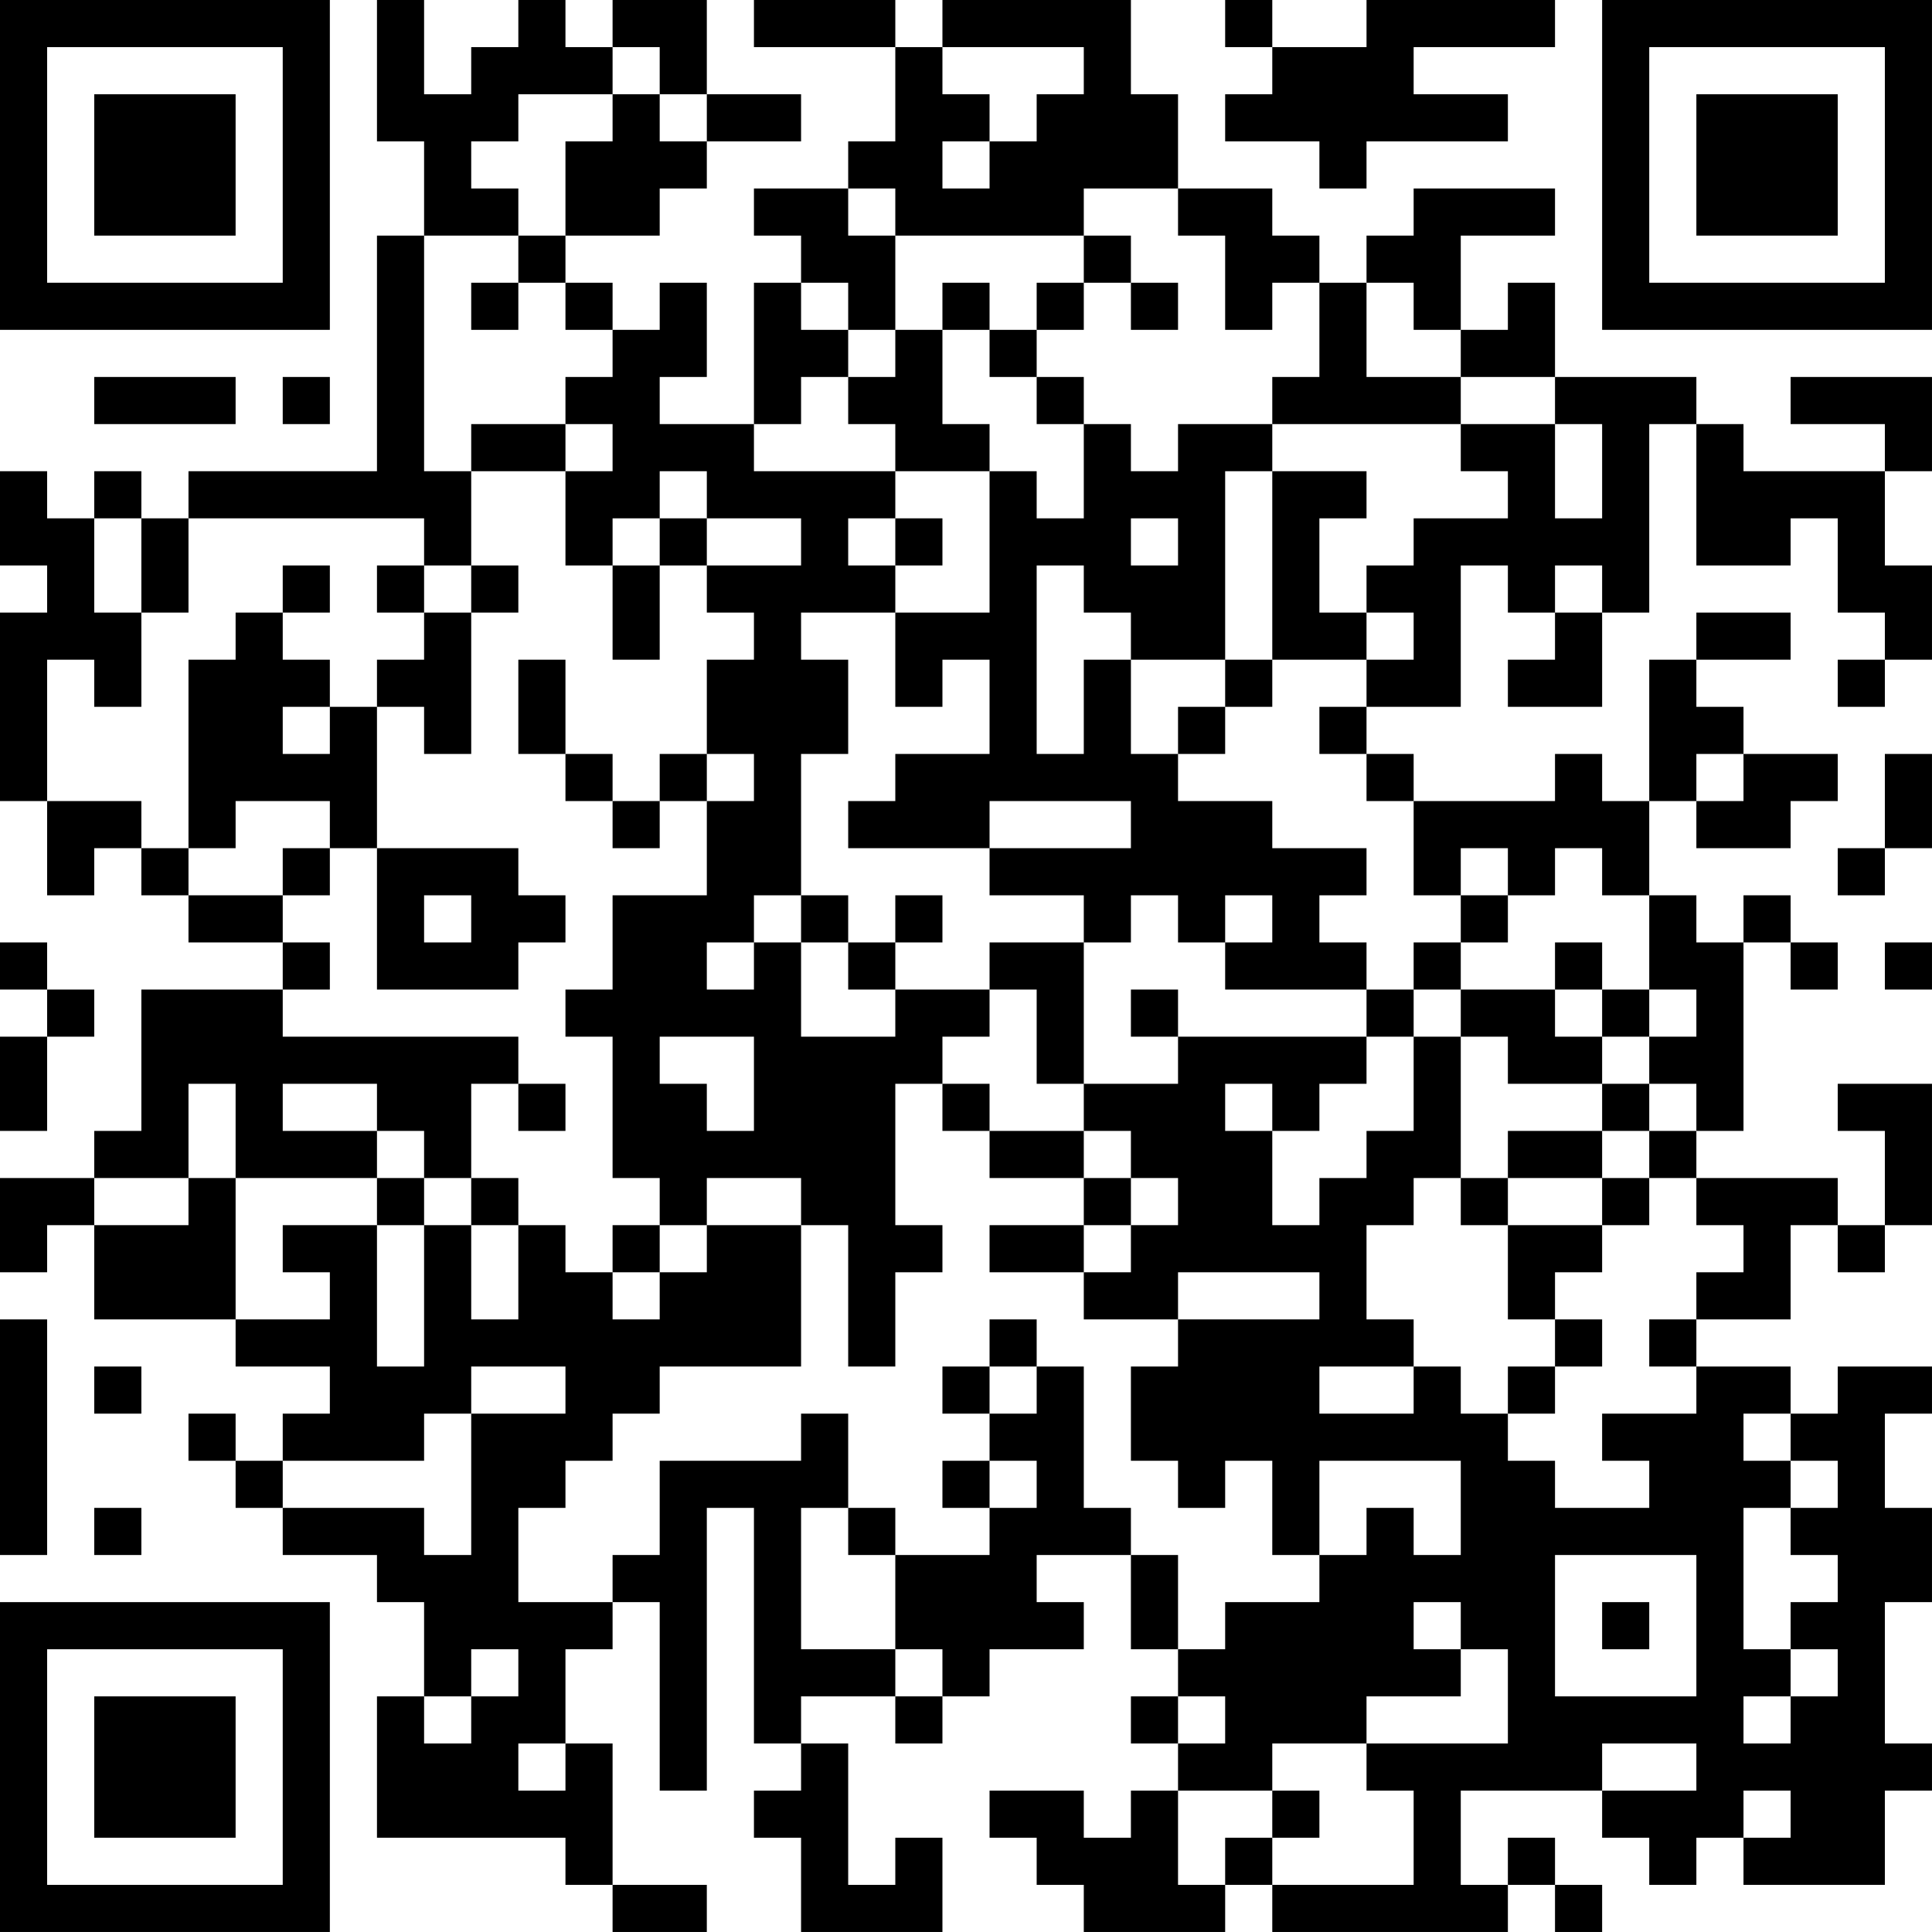 <?xml version="1.0" encoding="UTF-8"?>
<svg xmlns="http://www.w3.org/2000/svg" version="1.1" width="200" height="200" viewBox="0 0 200 200"><rect x="0" y="0" width="200" height="200" fill="#ffffff"/><g transform="scale(4.878)"><g transform="translate(0,0)"><path fill-rule="evenodd" d="M8 0L8 3L9 3L9 5L8 5L8 10L4 10L4 11L3 11L3 10L2 10L2 11L1 11L1 10L0 10L0 12L1 12L1 13L0 13L0 17L1 17L1 19L2 19L2 18L3 18L3 19L4 19L4 20L6 20L6 21L3 21L3 24L2 24L2 25L0 25L0 27L1 27L1 26L2 26L2 28L5 28L5 29L7 29L7 30L6 30L6 31L5 31L5 30L4 30L4 31L5 31L5 32L6 32L6 33L8 33L8 34L9 34L9 36L8 36L8 39L12 39L12 40L13 40L13 41L15 41L15 40L13 40L13 37L12 37L12 35L13 35L13 34L14 34L14 38L15 38L15 32L16 32L16 37L17 37L17 38L16 38L16 39L17 39L17 41L20 41L20 39L19 39L19 40L18 40L18 37L17 37L17 36L19 36L19 37L20 37L20 36L21 36L21 35L23 35L23 34L22 34L22 33L24 33L24 35L25 35L25 36L24 36L24 37L25 37L25 38L24 38L24 39L23 39L23 38L21 38L21 39L22 39L22 40L23 40L23 41L26 41L26 40L27 40L27 41L32 41L32 40L33 40L33 41L34 41L34 40L33 40L33 39L32 39L32 40L31 40L31 38L34 38L34 39L35 39L35 40L36 40L36 39L37 39L37 40L40 40L40 38L41 38L41 37L40 37L40 34L41 34L41 32L40 32L40 30L41 30L41 29L39 29L39 30L38 30L38 29L36 29L36 28L38 28L38 26L39 26L39 27L40 27L40 26L41 26L41 23L39 23L39 24L40 24L40 26L39 26L39 25L36 25L36 24L37 24L37 20L38 20L38 21L39 21L39 20L38 20L38 19L37 19L37 20L36 20L36 19L35 19L35 17L36 17L36 18L38 18L38 17L39 17L39 16L37 16L37 15L36 15L36 14L38 14L38 13L36 13L36 14L35 14L35 17L34 17L34 16L33 16L33 17L30 17L30 16L29 16L29 15L31 15L31 12L32 12L32 13L33 13L33 14L32 14L32 15L34 15L34 13L35 13L35 9L36 9L36 12L38 12L38 11L39 11L39 13L40 13L40 14L39 14L39 15L40 15L40 14L41 14L41 12L40 12L40 10L41 10L41 8L38 8L38 9L40 9L40 10L37 10L37 9L36 9L36 8L33 8L33 6L32 6L32 7L31 7L31 5L33 5L33 4L30 4L30 5L29 5L29 6L28 6L28 5L27 5L27 4L25 4L25 2L24 2L24 0L20 0L20 1L19 1L19 0L16 0L16 1L19 1L19 3L18 3L18 4L16 4L16 5L17 5L17 6L16 6L16 9L14 9L14 8L15 8L15 6L14 6L14 7L13 7L13 6L12 6L12 5L14 5L14 4L15 4L15 3L17 3L17 2L15 2L15 0L13 0L13 1L12 1L12 0L11 0L11 1L10 1L10 2L9 2L9 0ZM26 0L26 1L27 1L27 2L26 2L26 3L28 3L28 4L29 4L29 3L32 3L32 2L30 2L30 1L33 1L33 0L29 0L29 1L27 1L27 0ZM13 1L13 2L11 2L11 3L10 3L10 4L11 4L11 5L9 5L9 10L10 10L10 12L9 12L9 11L4 11L4 13L3 13L3 11L2 11L2 13L3 13L3 15L2 15L2 14L1 14L1 17L3 17L3 18L4 18L4 19L6 19L6 20L7 20L7 21L6 21L6 22L11 22L11 23L10 23L10 25L9 25L9 24L8 24L8 23L6 23L6 24L8 24L8 25L5 25L5 23L4 23L4 25L2 25L2 26L4 26L4 25L5 25L5 28L7 28L7 27L6 27L6 26L8 26L8 29L9 29L9 26L10 26L10 28L11 28L11 26L12 26L12 27L13 27L13 28L14 28L14 27L15 27L15 26L17 26L17 29L14 29L14 30L13 30L13 31L12 31L12 32L11 32L11 34L13 34L13 33L14 33L14 31L17 31L17 30L18 30L18 32L17 32L17 35L19 35L19 36L20 36L20 35L19 35L19 33L21 33L21 32L22 32L22 31L21 31L21 30L22 30L22 29L23 29L23 32L24 32L24 33L25 33L25 35L26 35L26 34L28 34L28 33L29 33L29 32L30 32L30 33L31 33L31 31L28 31L28 33L27 33L27 31L26 31L26 32L25 32L25 31L24 31L24 29L25 29L25 28L28 28L28 27L25 27L25 28L23 28L23 27L24 27L24 26L25 26L25 25L24 25L24 24L23 24L23 23L25 23L25 22L29 22L29 23L28 23L28 24L27 24L27 23L26 23L26 24L27 24L27 26L28 26L28 25L29 25L29 24L30 24L30 22L31 22L31 25L30 25L30 26L29 26L29 28L30 28L30 29L28 29L28 30L30 30L30 29L31 29L31 30L32 30L32 31L33 31L33 32L35 32L35 31L34 31L34 30L36 30L36 29L35 29L35 28L36 28L36 27L37 27L37 26L36 26L36 25L35 25L35 24L36 24L36 23L35 23L35 22L36 22L36 21L35 21L35 19L34 19L34 18L33 18L33 19L32 19L32 18L31 18L31 19L30 19L30 17L29 17L29 16L28 16L28 15L29 15L29 14L30 14L30 13L29 13L29 12L30 12L30 11L32 11L32 10L31 10L31 9L33 9L33 11L34 11L34 9L33 9L33 8L31 8L31 7L30 7L30 6L29 6L29 8L31 8L31 9L27 9L27 8L28 8L28 6L27 6L27 7L26 7L26 5L25 5L25 4L23 4L23 5L19 5L19 4L18 4L18 5L19 5L19 7L18 7L18 6L17 6L17 7L18 7L18 8L17 8L17 9L16 9L16 10L19 10L19 11L18 11L18 12L19 12L19 13L17 13L17 14L18 14L18 16L17 16L17 19L16 19L16 20L15 20L15 21L16 21L16 20L17 20L17 22L19 22L19 21L21 21L21 22L20 22L20 23L19 23L19 26L20 26L20 27L19 27L19 29L18 29L18 26L17 26L17 25L15 25L15 26L14 26L14 25L13 25L13 22L12 22L12 21L13 21L13 19L15 19L15 17L16 17L16 16L15 16L15 14L16 14L16 13L15 13L15 12L17 12L17 11L15 11L15 10L14 10L14 11L13 11L13 12L12 12L12 10L13 10L13 9L12 9L12 8L13 8L13 7L12 7L12 6L11 6L11 5L12 5L12 3L13 3L13 2L14 2L14 3L15 3L15 2L14 2L14 1ZM20 1L20 2L21 2L21 3L20 3L20 4L21 4L21 3L22 3L22 2L23 2L23 1ZM23 5L23 6L22 6L22 7L21 7L21 6L20 6L20 7L19 7L19 8L18 8L18 9L19 9L19 10L21 10L21 13L19 13L19 15L20 15L20 14L21 14L21 16L19 16L19 17L18 17L18 18L21 18L21 19L23 19L23 20L21 20L21 21L22 21L22 23L23 23L23 20L24 20L24 19L25 19L25 20L26 20L26 21L29 21L29 22L30 22L30 21L31 21L31 22L32 22L32 23L34 23L34 24L32 24L32 25L31 25L31 26L32 26L32 28L33 28L33 29L32 29L32 30L33 30L33 29L34 29L34 28L33 28L33 27L34 27L34 26L35 26L35 25L34 25L34 24L35 24L35 23L34 23L34 22L35 22L35 21L34 21L34 20L33 20L33 21L31 21L31 20L32 20L32 19L31 19L31 20L30 20L30 21L29 21L29 20L28 20L28 19L29 19L29 18L27 18L27 17L25 17L25 16L26 16L26 15L27 15L27 14L29 14L29 13L28 13L28 11L29 11L29 10L27 10L27 9L25 9L25 10L24 10L24 9L23 9L23 8L22 8L22 7L23 7L23 6L24 6L24 7L25 7L25 6L24 6L24 5ZM10 6L10 7L11 7L11 6ZM20 7L20 9L21 9L21 10L22 10L22 11L23 11L23 9L22 9L22 8L21 8L21 7ZM2 8L2 9L5 9L5 8ZM6 8L6 9L7 9L7 8ZM10 9L10 10L12 10L12 9ZM26 10L26 14L24 14L24 13L23 13L23 12L22 12L22 16L23 16L23 14L24 14L24 16L25 16L25 15L26 15L26 14L27 14L27 10ZM14 11L14 12L13 12L13 14L14 14L14 12L15 12L15 11ZM19 11L19 12L20 12L20 11ZM24 11L24 12L25 12L25 11ZM6 12L6 13L5 13L5 14L4 14L4 18L5 18L5 17L7 17L7 18L6 18L6 19L7 19L7 18L8 18L8 21L11 21L11 20L12 20L12 19L11 19L11 18L8 18L8 15L9 15L9 16L10 16L10 13L11 13L11 12L10 12L10 13L9 13L9 12L8 12L8 13L9 13L9 14L8 14L8 15L7 15L7 14L6 14L6 13L7 13L7 12ZM33 12L33 13L34 13L34 12ZM11 14L11 16L12 16L12 17L13 17L13 18L14 18L14 17L15 17L15 16L14 16L14 17L13 17L13 16L12 16L12 14ZM6 15L6 16L7 16L7 15ZM36 16L36 17L37 17L37 16ZM40 16L40 18L39 18L39 19L40 19L40 18L41 18L41 16ZM21 17L21 18L24 18L24 17ZM9 19L9 20L10 20L10 19ZM17 19L17 20L18 20L18 21L19 21L19 20L20 20L20 19L19 19L19 20L18 20L18 19ZM26 19L26 20L27 20L27 19ZM0 20L0 21L1 21L1 22L0 22L0 24L1 24L1 22L2 22L2 21L1 21L1 20ZM40 20L40 21L41 21L41 20ZM24 21L24 22L25 22L25 21ZM33 21L33 22L34 22L34 21ZM14 22L14 23L15 23L15 24L16 24L16 22ZM11 23L11 24L12 24L12 23ZM20 23L20 24L21 24L21 25L23 25L23 26L21 26L21 27L23 27L23 26L24 26L24 25L23 25L23 24L21 24L21 23ZM8 25L8 26L9 26L9 25ZM10 25L10 26L11 26L11 25ZM32 25L32 26L34 26L34 25ZM13 26L13 27L14 27L14 26ZM0 28L0 33L1 33L1 28ZM21 28L21 29L20 29L20 30L21 30L21 29L22 29L22 28ZM2 29L2 30L3 30L3 29ZM10 29L10 30L9 30L9 31L6 31L6 32L9 32L9 33L10 33L10 30L12 30L12 29ZM37 30L37 31L38 31L38 32L37 32L37 35L38 35L38 36L37 36L37 37L38 37L38 36L39 36L39 35L38 35L38 34L39 34L39 33L38 33L38 32L39 32L39 31L38 31L38 30ZM20 31L20 32L21 32L21 31ZM2 32L2 33L3 33L3 32ZM18 32L18 33L19 33L19 32ZM33 33L33 36L36 36L36 33ZM30 34L30 35L31 35L31 36L29 36L29 37L27 37L27 38L25 38L25 40L26 40L26 39L27 39L27 40L30 40L30 38L29 38L29 37L32 37L32 35L31 35L31 34ZM34 34L34 35L35 35L35 34ZM10 35L10 36L9 36L9 37L10 37L10 36L11 36L11 35ZM25 36L25 37L26 37L26 36ZM11 37L11 38L12 38L12 37ZM34 37L34 38L36 38L36 37ZM27 38L27 39L28 39L28 38ZM37 38L37 39L38 39L38 38ZM0 0L0 7L7 7L7 0ZM1 1L1 6L6 6L6 1ZM2 2L2 5L5 5L5 2ZM34 0L34 7L41 7L41 0ZM35 1L35 6L40 6L40 1ZM36 2L36 5L39 5L39 2ZM0 34L0 41L7 41L7 34ZM1 35L1 40L6 40L6 35ZM2 36L2 39L5 39L5 36Z" fill="#000000"/></g></g></svg>
